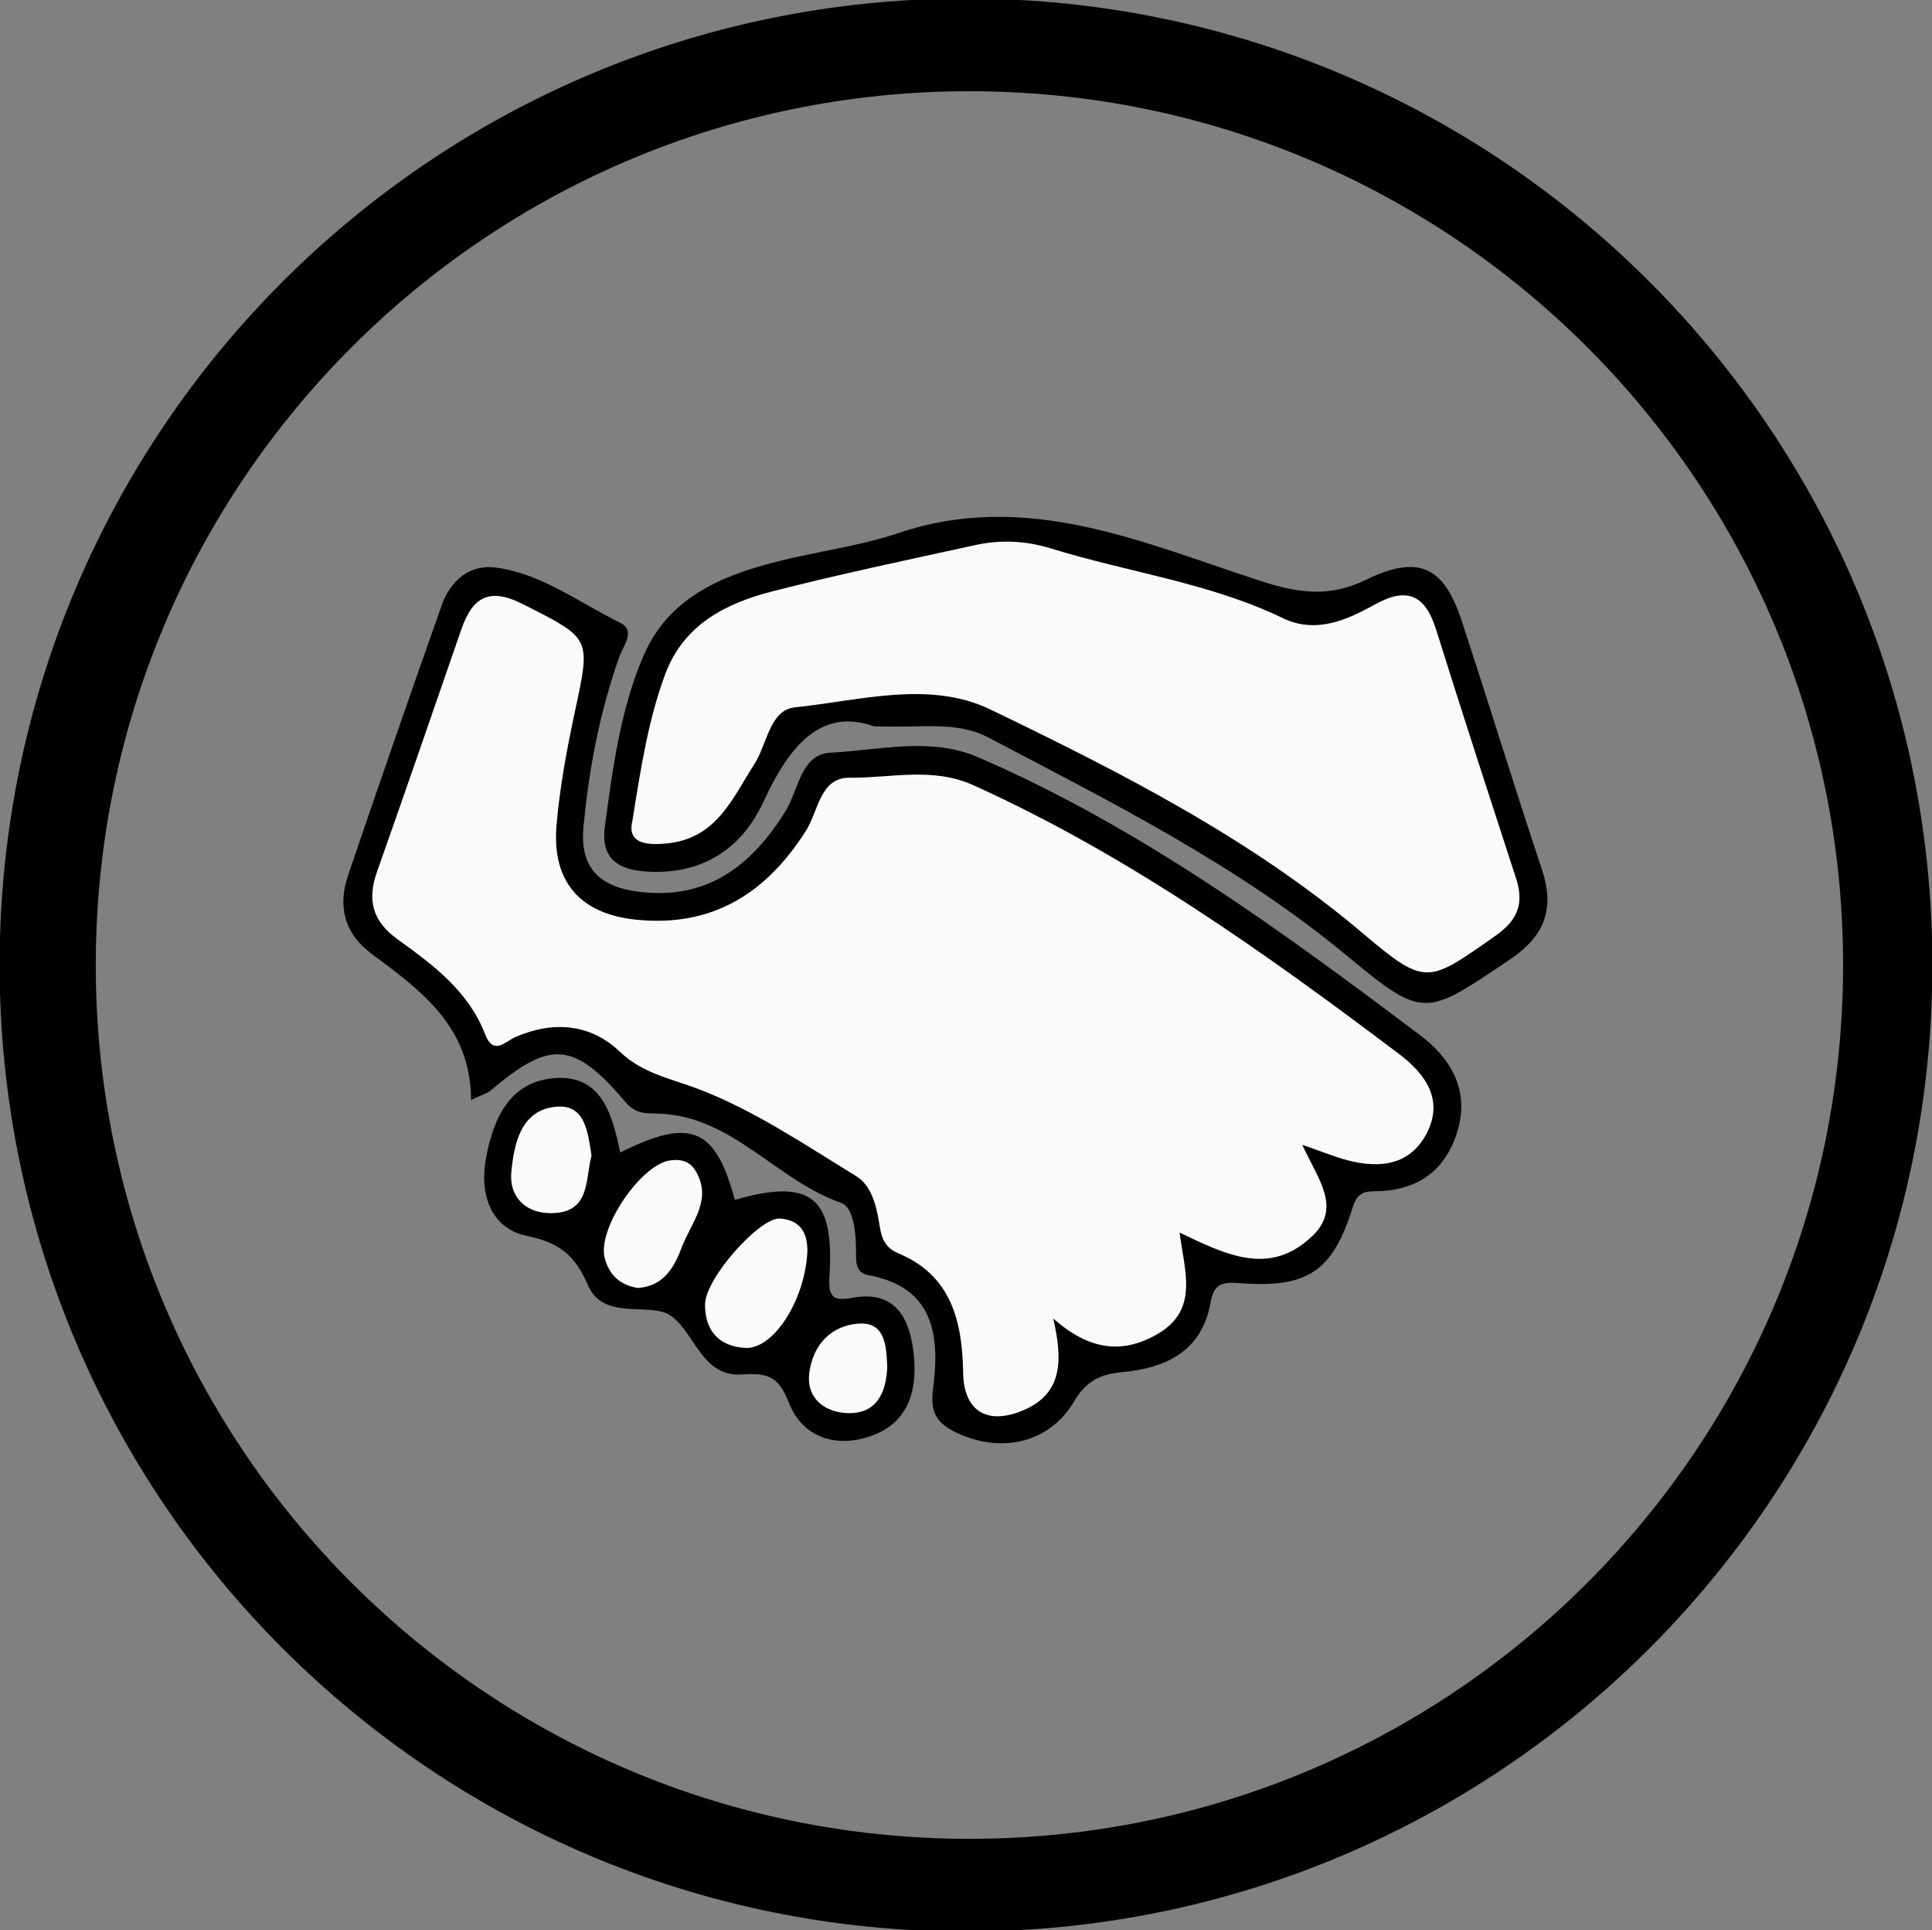 <?xml version="1.0" encoding="utf-8"?>
<!-- Generator: Adobe Illustrator 16.0.0, SVG Export Plug-In . SVG Version: 6.00 Build 0)  -->
<!DOCTYPE svg PUBLIC "-//W3C//DTD SVG 1.1 Tiny//EN" "http://www.w3.org/Graphics/SVG/1.1/DTD/svg11-tiny.dtd">
<svg version="1.1" baseProfile="tiny" id="Layer_1" xmlns="http://www.w3.org/2000/svg" xmlns:xlink="http://www.w3.org/1999/xlink"
	 x="0px" y="0px" width="281.319px" height="280.987px" viewBox="0 0 281.319 280.987" xml:space="preserve">
<rect x="0" y="0" width="281.319" height="280.987" fill="#808080" stroke="none"/>
<g id="Participe">
	<g>
		<path fill-rule="evenodd" d="M68.59,160.137c-0.036-10.726-7.354-15.976-14.573-21.349c-3.882-2.889-4.849-6.881-3.34-11.328
			c4.458-13.126,8.997-26.227,13.624-39.294c1.296-3.661,4.089-6.093,8.066-5.519c6.65,0.962,12.051,5.133,17.93,8.017
			c2.326,1.142,0.469,3.315-0.119,4.971c-2.846,8.026-4.42,16.292-5.218,24.771c-0.577,6.121,2.558,8.709,7.939,9.405
			c9.95,1.287,16.476-3.649,21.488-11.729c1.889-3.045,2.207-8.284,6.52-8.498c7.157-0.356,14.559-2.354,21.57,0.683
			c23.506,10.184,44.031,25.164,64.324,40.463c4.356,3.282,7.098,7.798,5.533,13.543c-1.596,5.865-5.635,9.035-11.857,9.151
			c-1.649,0.032-2.792,0.061-3.508,2.337c-2.942,9.36-6.537,11.795-16.467,11.05c-2.75-0.205-3.762,0.188-4.241,2.872
			c-1.253,7.018-6.463,9.468-12.733,10.063c-3.271,0.31-5.306,1.208-7.146,4.308c-3.533,5.947-10.34,7.541-16.711,4.702
			c-2.695-1.199-4.331-2.59-3.83-6.379c1.008-7.604,0.408-14.938-9.446-16.746c-1.848-0.341-1.744-1.977-1.744-3.382
			c0-2.666-0.321-6.481-2.193-7.134c-9.411-3.281-15.834-12.622-26.499-12.985c-1.953-0.067-3.354,0.105-4.851-1.655
			c-7.562-8.894-10.967-9.102-19.65-1.718C70.98,159.161,70.301,159.327,68.59,160.137z"/>
		<path fill-rule="evenodd" d="M127.216,105.732c-7.693-2.727-12.297,2.871-16.009,10.918c-3.22,6.979-9.001,10.732-17.026,10.236
			c-4.132-0.256-6.748-1.824-6.103-6.592c1.14-8.404,2.228-16.837,5.572-24.71c3.599-8.471,11.17-11.694,19.363-13.791
			c5.922-1.516,12.079-2.262,17.845-4.198c18.765-6.305,35.641,1.466,52.684,6.978c5.53,1.79,10.036,2.435,15.347-0.159
			c7.606-3.712,11.331-1.98,13.92,5.89c3.973,12.064,7.687,24.216,11.705,36.266c1.938,5.811,0.386,9.745-4.74,13.181
			c-12.125,8.124-12.388,8.741-23.493-0.48c-15.934-13.232-34.209-22.361-52.332-31.881
			C139.172,104.88,134.302,106.041,127.216,105.732z"/>
		<path fill-rule="evenodd" d="M90.306,167.79c10.334-5.162,13.861-3.569,16.693,6.892c11.031-3.167,14.53-0.478,13.779,11.064
			c-0.196,3.033,0.476,3.741,3.325,3.2c5.89-1.115,8.17,2.5,8.852,7.452c0.761,5.518-0.344,10.692-6.243,12.708
			c-4.939,1.69-9.836,0.222-11.814-4.825c-1.469-3.754-2.927-4.466-6.813-4.177c-5.929,0.441-6.953-6.258-10.477-8.596
			c-3.057-2.027-9.709,0.882-11.99-4.394c-1.9-4.396-4.141-6.202-8.958-7.201c-5.068-1.052-6.888-5.905-5.904-11.248
			c1.097-5.953,3.539-11.326,10.218-11.719C87.534,156.563,89.145,162.104,90.306,167.79z"/>
		<path fill-rule="evenodd" fill="#FAFAFA" d="M189.623,166.667c2.326,5.091,5.779,9.133,1.466,13.28
			c-6.183,5.946-12.582,2.727-19.326-0.503c0.701,5.615,2.893,11.299-3.313,14.83c-5.171,2.941-9.922,2.23-15.083-2.309
			c1.347,5.966,1.487,10.895-4.416,13.376c-5.211,2.192-8.622,0.083-8.708-5.474c-0.116-7.458-1.697-14.179-9.419-17.392
			c-2.236-0.931-2.526-2.639-2.811-4.434c-0.423-2.659-1.178-5.488-3.336-6.808c-7.555-4.618-15.037-9.706-23.235-12.779
			c-4.028-1.512-7.87-2.178-11.253-5.394c-4.237-4.03-9.666-4.474-15.171-2.063c-1.476,0.646-3.165,2.746-4.397-0.459
			c-2.413-6.27-7.606-10.092-12.758-13.811c-3.648-2.636-4.417-5.708-2.969-9.806c4.157-11.744,8.206-23.526,12.283-35.299
			c1.626-4.699,4.065-6.17,9.035-3.635c9.82,5.01,9.829,4.749,7.529,15.484c-1.182,5.51-2.233,11.093-2.707,16.696
			c-0.69,8.173,3.423,12.887,11.587,13.725c11.056,1.135,18.933-3.789,24.754-12.979c1.769-2.791,2.029-7.73,6.318-7.685
			c5.998,0.064,12.067-1.617,18.063,1.097c22.466,10.17,42.374,24.34,61.926,39.091c3.828,2.888,6.578,6.622,4.093,11.515
			c-2.406,4.732-6.893,5.238-11.636,3.969C194.363,168.426,192.649,167.714,189.623,166.667z"/>
		<path fill-rule="evenodd" fill="#FAFAFA" d="M92.089,119.461c1.303-8.2,2.392-14.945,4.795-21.362
			c2.68-7.157,8.791-10.265,15.558-12c9.782-2.508,19.679-4.578,29.548-6.737c3.713-0.812,7.359-0.657,11.118,0.507
			c11.198,3.468,22.976,4.96,33.69,10.123c4.779,2.304,9.26,0.313,13.405-1.99c4.727-2.627,7.347-1.342,8.911,3.658
			c3.789,12.106,7.717,24.168,11.645,36.229c1.183,3.633,0.26,6.065-3.002,8.349c-9.819,6.872-10.099,7.445-19.281-0.33
			c-16.353-13.854-35.233-23.431-54.257-32.612c-8.877-4.284-19.01-1.303-28.483-0.314c-3.662,0.381-4.033,5.385-5.897,8.274
			c-3.158,4.894-5.399,10.621-12.351,11.49C93.708,123.218,91.31,122.578,92.089,119.461z"/>
		<path fill-rule="evenodd" fill="#FAFAFA" d="M117.567,182.146c-0.334,7.212-4.964,14.276-8.994,14.093
			c-3.922-0.179-5.958-2.599-5.909-6.36c0.05-3.831,8.01-12.676,10.883-12.474C116.964,177.644,117.561,180.01,117.567,182.146z"/>
		<path fill-rule="evenodd" fill="#FAFAFA" d="M92.906,187.515c-2.514-0.374-4.185-1.811-4.852-4.341
			c-1.123-4.241,5.233-13.636,9.524-14.238c1.577-0.221,2.858,0.143,3.665,1.457c2.622,4.269-0.639,7.62-1.974,11.203
			C98.191,184.484,96.677,187.225,92.906,187.515z"/>
		<path fill-rule="evenodd" fill="#FAFAFA" d="M86.131,168.212c-0.944,3.613-0.126,8.549-6.16,8.402
			c-3.75-0.09-5.837-2.687-5.522-5.935c0.396-4.098,1.346-9.081,6.521-9.557C85.261,160.729,85.588,164.884,86.131,168.212z"/>
		<path fill-rule="evenodd" fill="#FAFAFA" d="M129.192,198.999c-0.131,3.649-1.49,6.936-5.887,6.729
			c-3.121-0.146-5.94-2.061-5.459-5.87c0.521-4.128,3.266-6.956,7.305-7.166C128.852,192.5,129.073,195.867,129.192,198.999z"/>
	</g>
</g>
<path d="M140.66-0.22c-77.715,0-140.715,63-140.715,140.714c0,77.714,63,140.714,140.715,140.714s140.713-63,140.713-140.714
	C281.373,62.78,218.375-0.22,140.66-0.22z M141.16,267.708c-70.259,0-127.215-56.955-127.215-127.213
	c0-70.259,56.956-127.215,127.215-127.215c70.258,0,127.213,56.956,127.213,127.215C268.373,210.753,211.418,267.708,141.16,267.708
	z"/>
</svg>
